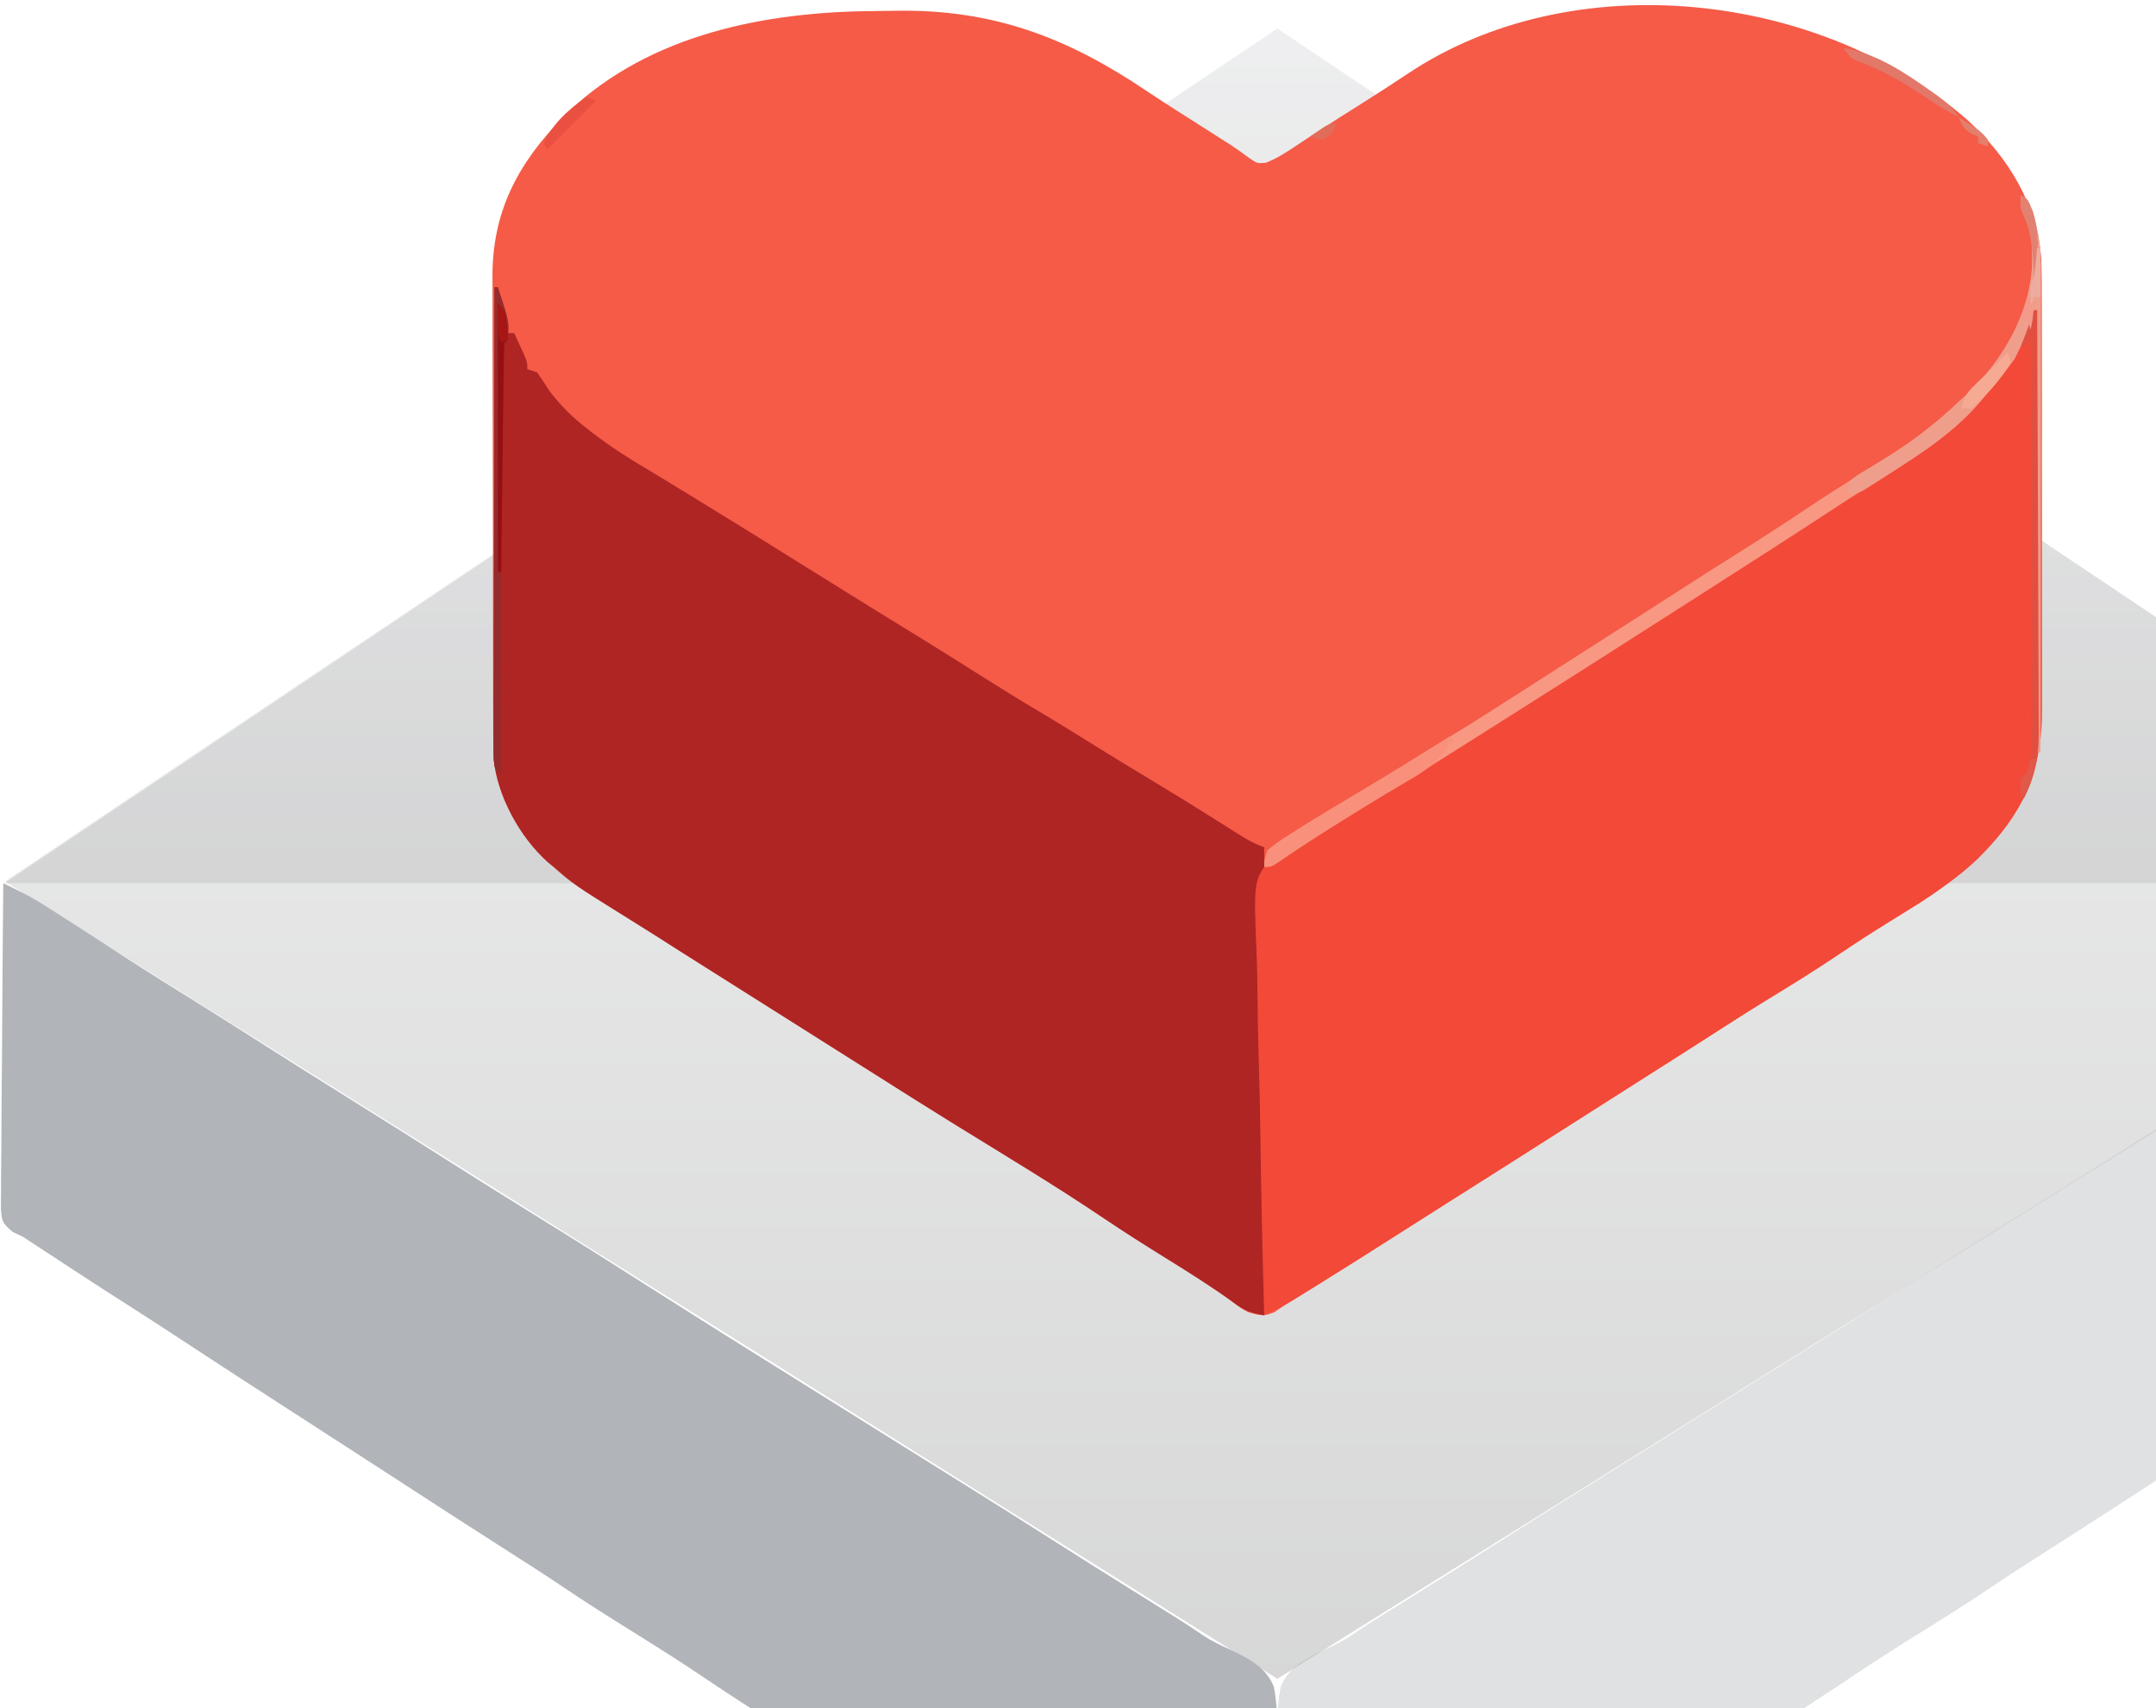 <svg width="265" height="210" viewBox="0 0 265 210" fill="none" xmlns="http://www.w3.org/2000/svg">
<g clip-path="url(#clip0_52_8793)">
<path opacity="0.3" d="M157.002 3.508L0.605 108.376L157.002 206.4L313.8 108.577L157.002 3.508Z" fill="url(#paint0_linear_52_8793)"/>
<path opacity="0.3" d="M157.002 3.508L0.605 108.577H67.834H313.8L157.002 3.508Z" fill="url(#paint1_linear_52_8793)"/>
<path d="M241.872 14.798C246.838 19.343 250.369 25.086 250.911 31.898C250.957 33.481 250.967 35.062 250.961 36.646C250.964 37.25 250.966 37.853 250.97 38.457C250.977 40.082 250.976 41.708 250.974 43.333C250.973 44.695 250.975 46.058 250.978 47.42C250.983 50.637 250.983 53.853 250.978 57.07C250.974 60.376 250.979 63.683 250.99 66.989C250.999 69.84 251.002 72.691 250.999 75.542C250.998 77.239 250.999 78.937 251.006 80.634C251.012 82.231 251.01 83.827 251.003 85.424C251.001 86.006 251.003 86.588 251.007 87.171C251.052 93.841 249.125 99.071 244.565 103.933C241.508 107.028 238.429 109.571 234.696 111.801C233.653 112.443 232.615 113.09 231.576 113.739C231.301 113.91 231.026 114.081 230.743 114.257C228.9 115.408 227.087 116.598 225.286 117.815C222.78 119.506 220.218 121.092 217.632 122.659C215.36 124.037 213.119 125.456 210.888 126.901C208.968 128.143 207.038 129.369 205.108 130.596C204.73 130.836 204.352 131.076 203.963 131.324C203.188 131.817 202.412 132.31 201.637 132.803C199.774 133.987 197.912 135.173 196.05 136.358C195.686 136.59 195.322 136.821 194.946 137.06C193.086 138.244 191.225 139.428 189.365 140.613C185.583 143.021 181.799 145.425 178.006 147.816C175.953 149.112 173.905 150.415 171.858 151.721C167.467 154.523 163.065 157.307 158.613 160.011C157.965 160.413 157.336 160.846 156.713 161.287C155.434 161.888 154.718 161.714 153.378 161.317C152.417 160.76 152.417 160.76 151.491 160.059C148.886 158.151 146.167 156.451 143.424 154.75C140.811 153.127 138.214 151.491 135.665 149.768C129.694 145.743 123.508 142.037 117.384 138.252C114.117 136.231 110.869 134.181 107.624 132.124C106.036 131.119 104.446 130.115 102.856 129.112C102.219 128.709 101.582 128.307 100.944 127.904C100.471 127.605 100.471 127.605 99.988 127.3C99.032 126.696 98.076 126.092 97.12 125.489C96.804 125.289 96.488 125.09 96.163 124.884C95.528 124.483 94.893 124.082 94.259 123.681C92.625 122.65 90.992 121.618 89.358 120.587C83.208 116.705 83.208 116.705 80.517 114.984C79.503 114.342 78.486 113.706 77.466 113.072C70.529 108.748 70.529 108.748 68.034 106.568C67.795 106.371 67.556 106.174 67.31 105.971C63.873 102.892 61.061 97.755 60.674 93.124C60.626 91.451 60.616 89.782 60.619 88.109C60.616 87.467 60.613 86.825 60.609 86.183C60.6 84.448 60.599 82.713 60.6 80.978C60.6 79.525 60.596 78.071 60.593 76.618C60.585 73.185 60.584 69.753 60.587 66.32C60.589 62.792 60.58 59.263 60.565 55.735C60.553 52.695 60.548 49.655 60.55 46.615C60.551 44.804 60.548 42.993 60.539 41.182C60.53 39.477 60.531 37.772 60.539 36.066C60.54 35.445 60.538 34.824 60.532 34.202C60.462 26.1 63.614 20.108 69.242 14.381C69.48 14.138 69.718 13.895 69.962 13.645C80.047 4.138 94.209 1.437 107.558 1.358C108.373 1.351 109.189 1.34 110.005 1.325C121.986 1.1 131.15 4.579 140.967 11.206C143.12 12.641 145.308 14.023 147.491 15.412C148.333 15.95 149.174 16.487 150.016 17.024C150.395 17.265 150.774 17.505 151.165 17.753C151.983 18.285 152.762 18.842 153.545 19.424C154.532 20.102 154.532 20.102 155.594 20.009C156.847 19.517 157.868 18.879 158.989 18.13C159.489 17.8 159.989 17.47 160.489 17.141C160.765 16.958 161.04 16.776 161.324 16.588C163.446 15.197 165.596 13.851 167.739 12.494C169.499 11.378 171.252 10.255 172.983 9.094C193.244 -4.469 223.738 -1.139 241.872 14.798Z" fill="#F55B47"/>
<path d="M0.405 108.579C0.922 108.835 1.438 109.092 1.955 109.349C2.387 109.563 2.387 109.563 2.827 109.782C3.705 110.23 4.541 110.717 5.372 111.247C5.671 111.437 5.971 111.627 6.279 111.822C6.746 112.122 6.746 112.122 7.223 112.428C7.557 112.641 7.891 112.853 8.235 113.072C10.632 114.6 13.015 116.147 15.397 117.696C18.266 119.556 21.168 121.361 24.069 123.168C26.791 124.865 29.503 126.578 32.207 128.304C35.715 130.543 39.239 132.755 42.77 134.958C45.267 136.516 47.76 138.079 50.247 139.652C50.556 139.846 50.864 140.041 51.182 140.242C52.415 141.022 53.648 141.803 54.88 142.583C58.516 144.887 62.159 147.177 65.821 149.439C70.872 152.558 75.888 155.732 80.893 158.924C85.577 161.909 90.281 164.861 94.994 167.799C97.012 169.058 99.029 170.319 101.046 171.58C101.851 172.083 102.656 172.586 103.461 173.09C105.071 174.096 106.682 175.102 108.292 176.109C108.89 176.482 108.89 176.482 109.5 176.864C110.304 177.366 111.109 177.869 111.913 178.372C113.935 179.636 115.958 180.9 117.982 182.161C122.238 184.816 126.484 187.487 130.712 190.186C133.494 191.96 136.289 193.712 139.088 195.457C145.822 199.657 145.822 199.657 147.858 201.043C148.9 201.725 149.944 202.252 151.085 202.75C153.344 203.821 155.646 204.954 156.579 207.406C157.174 210.445 156.981 213.532 156.865 216.609C156.852 217.604 156.843 218.6 156.836 219.595C156.81 222.205 156.743 224.812 156.667 227.42C156.597 230.086 156.565 232.752 156.531 235.419C156.458 240.642 156.343 245.864 156.197 251.086C154.653 250.339 153.254 249.422 151.835 248.463C151.28 248.091 150.725 247.719 150.171 247.347C149.736 247.055 149.736 247.055 149.293 246.757C144.016 243.21 138.707 239.729 133.325 236.343C130.339 234.463 127.377 232.549 124.446 230.584C124.02 230.298 123.593 230.012 123.154 229.718C122.307 229.149 121.46 228.579 120.615 228.007C118.873 226.837 117.143 225.695 115.294 224.699C113.624 223.8 112.111 222.74 110.569 221.639C108.659 220.308 106.673 219.099 104.694 217.875C103.877 217.368 103.059 216.86 102.242 216.353C101.843 216.104 101.443 215.856 101.031 215.6C98.032 213.728 95.057 211.819 92.089 209.899C91.649 209.615 91.649 209.615 91.201 209.325C89.6 208.288 88.007 207.238 86.425 206.171C83.556 204.236 80.636 202.391 77.697 200.565C74.83 198.783 71.983 196.985 69.187 195.094C66.791 193.48 64.356 191.928 61.921 190.375C57.812 187.752 53.719 185.107 49.634 182.445C48.163 181.488 46.689 180.534 45.215 179.581C44.798 179.311 44.798 179.311 44.373 179.036C43.817 178.677 43.261 178.317 42.705 177.958C40.997 176.854 39.29 175.749 37.583 174.644C36.203 173.751 34.823 172.858 33.442 171.967C30.816 170.271 28.194 168.571 25.579 166.859C25.35 166.71 25.122 166.56 24.886 166.406C23.75 165.662 22.614 164.918 21.478 164.173C19.499 162.877 17.516 161.586 15.518 160.319C13.203 158.851 10.907 157.353 8.613 155.851C7.921 155.398 7.229 154.945 6.537 154.492C5.297 153.681 4.058 152.87 2.82 152.056C2.403 151.857 1.986 151.659 1.557 151.454C0.295 150.349 0.231 150.228 0.114 148.662C0.107 147.915 0.114 147.167 0.13 146.419C0.13 145.806 0.13 145.806 0.129 145.181C0.131 143.83 0.15 142.48 0.169 141.13C0.173 140.193 0.177 139.257 0.179 138.321C0.188 135.856 0.212 133.392 0.239 130.927C0.263 128.412 0.274 125.897 0.287 123.382C0.313 118.448 0.354 113.513 0.405 108.579Z" fill="#B1B4B8"/>
<path opacity="0.4" d="M313.584 108.579C313.067 108.835 312.55 109.092 312.033 109.349C311.602 109.563 311.602 109.563 311.161 109.782C310.283 110.23 309.447 110.717 308.616 111.247C308.317 111.437 308.018 111.627 307.709 111.822C307.242 112.122 307.242 112.122 306.765 112.428C306.431 112.641 306.097 112.853 305.753 113.072C303.357 114.6 300.973 116.147 298.591 117.696C295.723 119.556 292.821 121.361 289.919 123.168C287.197 124.865 284.485 126.578 281.781 128.304C278.273 130.543 274.749 132.755 271.218 134.958C268.722 136.516 266.229 138.079 263.741 139.652C263.433 139.846 263.124 140.041 262.807 140.242C261.574 141.022 260.341 141.803 259.108 142.583C255.473 144.887 251.829 147.177 248.167 149.439C243.116 152.558 238.101 155.732 233.095 158.924C228.412 161.909 223.708 164.861 218.994 167.799C216.976 169.058 214.959 170.319 212.943 171.58C212.138 172.083 211.332 172.586 210.527 173.09C208.917 174.096 207.307 175.102 205.697 176.109C205.099 176.482 205.099 176.482 204.489 176.864C203.684 177.366 202.88 177.869 202.075 178.372C200.053 179.636 198.03 180.9 196.007 182.161C191.75 184.816 187.505 187.487 183.276 190.186C180.495 191.96 177.7 193.712 174.9 195.457C168.166 199.657 168.166 199.657 166.131 201.043C165.088 201.725 164.045 202.252 162.903 202.75C160.645 203.821 158.342 204.954 157.409 207.406C156.814 210.445 157.007 213.532 157.123 216.609C157.136 217.604 157.146 218.6 157.152 219.595C157.178 222.205 157.246 224.812 157.321 227.42C157.392 230.086 157.423 232.752 157.457 235.419C157.53 240.642 157.646 245.864 157.791 251.086C159.336 250.339 160.734 249.422 162.154 248.463C162.708 248.091 163.263 247.719 163.818 247.347C164.252 247.055 164.252 247.055 164.695 246.757C169.972 243.21 175.282 239.729 180.663 236.343C183.649 234.463 186.611 232.549 189.542 230.584C189.968 230.298 190.395 230.012 190.834 229.718C191.681 229.149 192.528 228.579 193.373 228.007C195.116 226.837 196.845 225.695 198.694 224.699C200.364 223.8 201.877 222.74 203.42 221.639C205.329 220.308 207.315 219.099 209.294 217.875C210.112 217.368 210.929 216.86 211.746 216.353C212.146 216.104 212.545 215.856 212.957 215.6C215.956 213.728 218.931 211.819 221.9 209.899C222.339 209.615 222.339 209.615 222.787 209.325C224.389 208.288 225.981 207.238 227.563 206.171C230.432 204.236 233.352 202.391 236.291 200.565C239.158 198.783 242.005 196.985 244.802 195.094C247.197 193.48 249.632 191.928 252.067 190.375C256.176 187.752 260.27 185.107 264.354 182.445C265.825 181.488 267.299 180.534 268.773 179.581C269.19 179.311 269.19 179.311 269.615 179.036C270.171 178.677 270.728 178.317 271.284 177.958C272.991 176.854 274.698 175.749 276.405 174.644C277.785 173.751 279.165 172.858 280.547 171.967C283.172 170.271 285.794 168.571 288.409 166.859C288.638 166.71 288.867 166.56 289.102 166.406C290.239 165.662 291.375 164.918 292.51 164.173C294.49 162.877 296.472 161.586 298.47 160.319C300.786 158.851 303.081 157.353 305.375 155.851C306.067 155.398 306.759 154.945 307.452 154.492C308.691 153.681 309.931 152.87 311.168 152.056C311.585 151.857 312.002 151.659 312.432 151.454C313.694 150.349 313.757 150.228 313.874 148.662C313.881 147.915 313.875 147.167 313.858 146.419C313.858 145.806 313.858 145.806 313.859 145.181C313.857 143.83 313.838 142.48 313.82 141.13C313.815 140.193 313.812 139.257 313.809 138.321C313.8 135.856 313.776 133.392 313.75 130.927C313.725 128.412 313.714 125.897 313.702 123.382C313.676 118.448 313.635 113.513 313.584 108.579Z" fill="#B1B4B8"/>
<path d="M60.787 35.315C60.919 35.315 61.052 35.315 61.189 35.315C61.393 35.952 61.594 36.59 61.793 37.228C61.905 37.583 62.017 37.938 62.133 38.303C62.397 39.341 62.397 39.341 62.397 40.951C62.663 40.951 62.928 40.951 63.202 40.951C63.472 41.538 63.74 42.125 64.007 42.712C64.157 43.039 64.306 43.366 64.46 43.703C64.812 44.574 64.812 44.574 64.812 45.38C65.211 45.512 65.609 45.645 66.02 45.782C66.574 46.576 67.108 47.383 67.63 48.197C69.019 49.988 70.468 51.397 72.26 52.777C72.631 53.065 72.631 53.065 73.01 53.358C75.174 55.011 77.436 56.45 79.784 57.83C81.176 58.655 82.554 59.505 83.934 60.35C84.237 60.535 84.54 60.72 84.852 60.91C89.986 64.047 95.097 67.221 100.196 70.414C104.708 73.237 109.236 76.037 113.774 78.817C115.9 80.123 118.008 81.457 120.115 82.793C122.614 84.377 125.127 85.931 127.671 87.443C130.277 88.996 132.853 90.598 135.429 92.201C137.476 93.473 139.533 94.726 141.602 95.963C142.731 96.639 143.853 97.325 144.973 98.015C145.409 98.283 145.845 98.551 146.294 98.828C147.354 99.484 148.41 100.147 149.464 100.812C149.9 101.087 149.9 101.087 150.344 101.367C150.914 101.726 151.483 102.087 152.051 102.448C153.155 103.144 154.146 103.74 155.389 104.154C155.389 123.151 155.389 142.148 155.389 161.721C153.52 161.347 152.953 161.133 151.515 160.06C148.896 158.161 146.17 156.456 143.422 154.751C140.809 153.128 138.213 151.492 135.664 149.769C129.693 145.745 123.507 142.038 117.382 138.254C114.115 136.232 110.867 134.182 107.622 132.126C106.034 131.12 104.444 130.116 102.855 129.113C102.217 128.71 101.58 128.308 100.942 127.905C100.469 127.606 100.469 127.606 99.986 127.301C98.552 126.396 98.552 126.396 97.118 125.49C96.802 125.29 96.487 125.091 96.161 124.885C95.526 124.485 94.892 124.084 94.257 123.683C92.624 122.651 90.99 121.619 89.356 120.588C83.206 116.706 83.206 116.706 80.516 114.985C79.502 114.343 78.484 113.707 77.465 113.073C70.527 108.75 70.527 108.75 68.033 106.569C67.674 106.273 67.674 106.273 67.308 105.972C63.911 102.929 61.069 97.805 60.678 93.219C60.639 91.695 60.637 90.173 60.65 88.649C60.65 88.065 60.65 87.482 60.649 86.898C60.649 85.324 60.656 83.75 60.664 82.175C60.672 80.527 60.672 78.878 60.674 77.229C60.678 74.111 60.688 70.993 60.7 67.875C60.713 64.323 60.72 60.772 60.726 57.22C60.739 49.919 60.76 42.617 60.787 35.315Z" fill="#AE2524"/>
<path d="M249.993 38.128C250.125 38.128 250.258 38.128 250.395 38.128C250.442 45.34 250.478 52.553 250.499 59.765C250.51 63.114 250.524 66.463 250.547 69.813C250.567 72.734 250.58 75.655 250.584 78.576C250.587 80.121 250.593 81.666 250.608 83.211C250.622 84.669 250.626 86.126 250.623 87.584C250.624 88.367 250.634 89.15 250.646 89.932C250.608 96.35 247.543 101.176 243.096 105.579C240.898 107.675 238.468 109.373 235.903 110.992C235.651 111.151 235.4 111.309 235.141 111.473C234.065 112.149 232.987 112.822 231.906 113.49C230.1 114.608 228.327 115.765 226.568 116.955C223.781 118.836 220.928 120.604 218.064 122.367C215.639 123.859 213.235 125.378 210.845 126.925C208.939 128.157 207.022 129.374 205.107 130.592C204.729 130.832 204.351 131.072 203.962 131.32C203.187 131.813 202.411 132.306 201.636 132.799C199.773 133.983 197.911 135.168 196.049 136.354C195.503 136.701 195.503 136.701 194.945 137.056C193.085 138.24 191.224 139.424 189.364 140.609C185.582 143.017 181.798 145.421 178.005 147.812C175.952 149.107 173.904 150.41 171.857 151.717C168.459 153.885 165.053 156.039 161.63 158.168C161.281 158.385 160.932 158.603 160.573 158.827C160.081 159.132 160.081 159.132 159.579 159.443C159.151 159.708 159.151 159.708 158.715 159.979C157.63 160.609 156.513 161.158 155.39 161.715C155.182 154.622 155.027 147.53 154.931 140.435C154.886 137.139 154.824 133.846 154.722 130.552C154.633 127.679 154.576 124.806 154.557 121.932C154.545 120.411 154.519 118.893 154.454 117.373C154.076 108.179 154.076 108.179 156.242 105.517C158.321 103.72 160.625 102.528 163.132 101.436C164.831 100.661 166.374 99.667 167.945 98.663C168.536 98.303 169.128 97.943 169.72 97.585C171.867 96.276 173.99 94.93 176.114 93.584C178.701 91.944 181.298 90.321 183.897 88.7C188.502 85.826 193.085 82.919 197.659 79.995C198.056 79.741 198.453 79.487 198.862 79.226C200.961 77.884 203.059 76.541 205.157 75.197C206.876 74.096 208.595 72.996 210.315 71.898C214.876 68.983 219.429 66.055 223.964 63.099C225.502 62.097 227.043 61.1 228.585 60.105C229.703 59.383 230.819 58.659 231.935 57.934C232.62 57.491 233.308 57.053 233.997 56.616C241.297 51.906 246.654 46.258 249.993 38.128Z" fill="#F34938"/>
<path d="M248.383 24.046C249.188 24.448 249.188 24.448 249.517 25.195C249.665 25.66 249.665 25.66 249.817 26.134C249.917 26.439 250.017 26.743 250.121 27.057C250.672 29.089 250.848 31.03 250.847 33.131C250.848 33.918 250.848 33.918 250.848 34.722C250.847 35.298 250.846 35.875 250.844 36.452C250.844 37.063 250.844 37.674 250.844 38.285C250.844 39.941 250.842 41.595 250.839 43.25C250.837 44.981 250.836 46.713 250.836 48.444C250.835 51.72 250.831 54.996 250.827 58.272C250.823 62.003 250.821 65.734 250.819 69.464C250.814 77.137 250.807 84.809 250.798 92.482C250.665 92.482 250.533 92.482 250.396 92.482C250.263 74.946 250.13 57.41 249.993 39.343C249.196 40.938 248.399 42.532 247.578 44.174C246.531 45.575 245.498 46.885 244.357 48.2C244.114 48.501 243.871 48.803 243.62 49.113C239.976 53.494 235.134 56.398 230.349 59.369C228.136 60.745 225.956 62.169 223.776 63.598C219.273 66.545 214.744 69.448 210.208 72.344C208.502 73.433 206.798 74.525 205.094 75.616C198.154 80.061 191.205 84.49 184.234 88.885C182.968 89.683 181.704 90.484 180.441 91.285C177.339 93.252 174.229 95.203 171.091 97.111C168.519 98.675 165.962 100.26 163.417 101.867C163.11 102.06 162.804 102.253 162.488 102.452C160.612 103.639 158.767 104.861 156.94 106.124C156.196 106.572 156.196 106.572 155.391 106.572C155.433 105.68 155.433 105.68 155.793 104.559C156.635 103.849 157.406 103.295 158.334 102.722C158.602 102.551 158.869 102.379 159.144 102.203C161.976 100.403 164.865 98.693 167.749 96.979C171.014 95.035 174.235 93.019 177.46 91.01C178.079 90.628 178.701 90.251 179.325 89.878C180.36 89.255 181.379 88.614 182.397 87.964C182.979 87.593 182.979 87.593 183.573 87.214C183.97 86.96 184.368 86.705 184.778 86.443C185.342 86.083 185.342 86.083 185.917 85.716C187.097 84.96 188.277 84.205 189.458 83.449C190.342 82.883 191.226 82.317 192.11 81.751C192.335 81.607 192.559 81.463 192.791 81.315C194.372 80.303 195.954 79.291 197.536 78.279C198.407 77.721 199.279 77.163 200.151 76.606C200.575 76.334 200.999 76.063 201.437 75.783C203.585 74.408 205.731 73.031 207.875 71.649C209.691 70.479 211.516 69.324 213.345 68.174C216.234 66.358 219.1 64.516 221.93 62.609C223.972 61.239 226.047 59.924 228.129 58.616C229.379 57.828 230.628 57.04 231.878 56.251C232.124 56.096 232.369 55.942 232.623 55.782C235.594 53.903 238.196 51.837 240.734 49.407C241.045 49.127 241.356 48.846 241.676 48.557C246.122 44.4 249.57 38.553 249.784 32.364C249.802 30.425 249.777 28.755 248.974 26.976C248.383 25.656 248.383 25.656 248.383 24.046Z" fill="#F89883"/>
<path d="M248.381 24.046C249.186 24.448 249.186 24.448 249.515 25.195C249.614 25.505 249.713 25.815 249.815 26.134C249.915 26.439 250.015 26.743 250.118 27.057C250.67 29.089 250.846 31.03 250.845 33.131C250.845 33.656 250.846 34.181 250.846 34.722C250.845 35.298 250.843 35.875 250.842 36.452C250.842 37.063 250.842 37.674 250.842 38.285C250.842 39.941 250.84 41.595 250.837 43.25C250.834 44.981 250.834 46.713 250.834 48.444C250.833 51.72 250.829 54.996 250.825 58.272C250.821 62.003 250.818 65.734 250.816 69.464C250.812 77.137 250.805 84.809 250.796 92.482C250.663 92.482 250.531 92.482 250.394 92.482C250.261 74.946 250.128 57.41 249.991 39.343C249.194 40.938 248.397 42.532 247.576 44.174C246.529 45.575 245.496 46.885 244.355 48.2C243.99 48.652 243.99 48.652 243.618 49.113C240.345 53.048 236.097 55.783 231.825 58.515C231.324 58.838 231.324 58.838 230.813 59.166C230.498 59.364 230.184 59.561 229.86 59.764C229.439 60.029 229.439 60.029 229.009 60.3C228.253 60.679 228.253 60.679 227.045 60.679C227.125 59.956 227.125 59.956 227.447 59.069C228.286 58.408 228.286 58.408 229.385 57.761C229.785 57.517 230.186 57.273 230.599 57.022C231.02 56.767 231.442 56.513 231.876 56.251C235.108 54.221 237.975 52.047 240.732 49.407C241.043 49.127 241.354 48.846 241.674 48.557C246.12 44.4 249.567 38.553 249.782 32.364C249.8 30.425 249.775 28.755 248.972 26.976C248.381 25.656 248.381 25.656 248.381 24.046Z" fill="#EF9E8B"/>
<path d="M60.788 35.315C60.92 35.315 61.053 35.315 61.19 35.315C62.618 39.614 62.618 39.614 62.398 41.757C62.265 41.889 62.132 42.022 61.995 42.159C61.946 42.918 61.924 43.678 61.913 44.439C61.905 44.933 61.897 45.426 61.888 45.935C61.882 46.486 61.875 47.037 61.868 47.587C61.86 48.161 61.851 48.735 61.843 49.309C61.82 50.863 61.8 52.417 61.781 53.971C61.769 54.937 61.756 55.902 61.743 56.868C61.571 69.678 61.546 82.487 61.593 95.297C60.788 94.492 60.788 94.492 60.689 93.469C60.689 93.033 60.69 92.598 60.691 92.149C60.69 91.65 60.689 91.151 60.688 90.637C60.69 90.081 60.693 89.525 60.696 88.969C60.697 88.386 60.696 87.802 60.696 87.219C60.696 85.633 60.7 84.047 60.706 82.461C60.711 80.805 60.712 79.148 60.712 77.492C60.715 74.354 60.722 71.216 60.73 68.078C60.739 64.506 60.743 60.934 60.747 57.362C60.756 50.013 60.77 42.664 60.788 35.315Z" fill="#972A2A"/>
<path d="M178.337 90.464C178.536 90.862 178.536 90.862 178.739 91.269C178.474 91.269 178.208 91.269 177.934 91.269C177.934 91.535 177.934 91.8 177.934 92.074C177.669 92.34 177.403 92.606 177.129 92.879C176.9 93.129 176.671 93.379 176.436 93.636C175.36 94.638 174.193 95.346 172.927 96.075C172.388 96.392 171.849 96.709 171.311 97.028C171.019 97.2 170.727 97.372 170.426 97.549C168.665 98.598 166.921 99.676 165.178 100.754C164.817 100.978 164.455 101.201 164.083 101.431C161.693 102.914 159.345 104.442 157.034 106.046C156.196 106.566 156.196 106.566 155.391 106.566C155.433 105.675 155.433 105.675 155.793 104.554C156.635 103.844 157.406 103.29 158.334 102.717C158.735 102.46 158.735 102.46 159.144 102.198C161.973 100.4 164.859 98.691 167.741 96.979C171.303 94.857 174.817 92.656 178.337 90.464Z" fill="#F9907B"/>
<path d="M249.992 38.128C250.125 38.128 250.257 38.128 250.394 38.128C250.432 45.354 250.46 52.58 250.478 59.807C250.486 63.162 250.497 66.518 250.516 69.874C250.532 72.799 250.542 75.725 250.546 78.651C250.548 80.2 250.553 81.748 250.565 83.296C250.576 84.756 250.579 86.215 250.576 87.675C250.577 88.461 250.586 89.247 250.595 90.032C250.581 93.058 250.155 95.399 248.784 98.11C248.651 98.11 248.518 98.11 248.381 98.11C248.331 96.953 248.331 96.953 248.381 95.695C248.78 95.296 248.78 95.296 249.187 94.889C249.622 93.628 249.639 92.441 249.638 91.114C249.638 90.675 249.639 90.236 249.639 89.783C249.638 89.303 249.636 88.824 249.635 88.329C249.635 87.823 249.635 87.316 249.635 86.794C249.635 85.406 249.633 84.018 249.63 82.63C249.627 81.178 249.627 79.727 249.627 78.276C249.626 75.529 249.622 72.781 249.618 70.034C249.614 66.906 249.611 63.778 249.609 60.65C249.605 54.216 249.598 47.782 249.589 41.348C249.456 41.747 249.323 42.145 249.187 42.556C248.921 42.556 248.655 42.556 248.381 42.556C248.498 42.274 248.614 41.992 248.734 41.701C249.195 40.521 249.6 39.332 249.992 38.128Z" fill="#E14F40"/>
<path d="M61.191 37.322C62.148 38.279 62.145 38.652 62.273 39.964C62.308 40.288 62.343 40.613 62.379 40.947C62.389 41.345 62.389 41.345 62.399 41.751C62.266 41.883 62.133 42.016 61.996 42.153C61.947 43.029 61.925 43.908 61.914 44.785C61.91 45.06 61.906 45.335 61.902 45.619C61.889 46.531 61.879 47.444 61.869 48.357C61.861 48.988 61.852 49.619 61.844 50.25C61.822 51.915 61.802 53.579 61.782 55.244C61.762 56.941 61.74 58.638 61.717 60.335C61.674 63.668 61.633 67 61.594 70.332C61.461 70.332 61.328 70.332 61.191 70.332C61.191 59.439 61.191 48.546 61.191 37.322Z" fill="#950F11"/>
<path d="M246.77 43.364C246.903 43.762 247.036 44.161 247.173 44.572C245.921 46.647 244.18 48.625 242.342 50.207C241.944 50.207 241.545 50.207 241.135 50.207C241.367 48.811 241.823 48.176 242.845 47.213C243.098 46.972 243.35 46.731 243.61 46.482C243.979 46.134 243.979 46.134 244.355 45.779C244.742 45.395 245.128 45.009 245.512 44.622C245.932 44.202 246.351 43.783 246.77 43.364Z" fill="#F6AA93"/>
<path d="M226.643 5.923C230.579 6.517 234.219 8.983 237.411 11.257C237.771 11.513 237.771 11.513 238.138 11.774C239.239 12.582 239.967 13.229 240.732 14.377C239.64 13.853 238.639 13.277 237.638 12.595C234.62 10.573 231.786 8.746 228.342 7.533C227.448 7.131 227.448 7.131 226.643 5.923Z" fill="#E27869"/>
<path d="M72.058 11.963C72.456 12.096 72.855 12.229 73.265 12.366C71.273 14.359 69.28 16.351 67.227 18.404C67.094 18.139 66.961 17.873 66.824 17.599C67.896 15.255 69.94 13.375 72.058 11.963Z" fill="#EA5041"/>
<path d="M248.383 24.046C249.188 24.448 249.188 24.448 249.842 25.908C250.702 28.573 250.494 31.345 250.396 34.11C250.263 34.11 250.13 34.11 249.993 34.11C249.978 33.736 249.963 33.362 249.947 32.976C249.802 30.24 249.606 28.104 248.383 25.656C248.383 25.125 248.383 24.593 248.383 24.046Z" fill="#E28172"/>
<path d="M250.394 30.485C250.526 30.485 250.659 30.485 250.796 30.485C250.796 32.478 250.796 34.471 250.796 36.524C250.53 36.524 250.265 36.524 249.991 36.524C249.858 36.922 249.725 37.321 249.588 37.731C249.538 35.014 249.538 35.014 249.991 34.108C250.081 33.49 250.155 32.869 250.217 32.247C250.251 31.918 250.285 31.589 250.32 31.25C250.344 30.997 250.368 30.745 250.394 30.485Z" fill="#EDACA0"/>
<path d="M61.192 37.322C62.157 38.288 62.135 38.664 62.249 39.989C62.279 40.318 62.309 40.647 62.34 40.986C62.36 41.238 62.38 41.491 62.4 41.751C62.001 41.95 62.001 41.95 61.595 42.153C61.087 41.137 61.153 40.417 61.167 39.285C61.171 38.918 61.174 38.552 61.178 38.175C61.183 37.893 61.187 37.612 61.192 37.322Z" fill="#A71514"/>
<path d="M249.589 93.285C249.855 93.285 250.121 93.285 250.394 93.285C250.213 93.94 250.028 94.594 249.841 95.247C249.738 95.612 249.635 95.976 249.529 96.351C249.187 97.31 249.187 97.31 248.381 98.115C248.331 96.958 248.331 96.958 248.381 95.7C248.647 95.434 248.913 95.169 249.187 94.895C249.445 94.062 249.445 94.062 249.589 93.285Z" fill="#E15949"/>
<path d="M240.732 14.378C243.519 16.174 243.519 16.174 244.355 17.196C244.355 17.462 244.355 17.728 244.355 18.002C243.957 17.869 243.558 17.736 243.148 17.599C243.148 17.333 243.148 17.067 243.148 16.794C242.899 16.694 242.65 16.595 242.393 16.492C241.396 15.906 241.154 15.434 240.732 14.378Z" fill="#E47E6D"/>
<path d="M249.188 36.518C250.221 38.068 249.926 38.766 249.591 40.543C249.458 40.145 249.325 39.746 249.188 39.336C248.922 39.336 248.657 39.336 248.383 39.336C248.649 38.406 248.914 37.476 249.188 36.518Z" fill="#F5998A"/>
<path d="M164.246 15.183C163.843 16.391 163.843 16.391 162.636 17.196C161.755 17.045 161.755 17.045 161.025 16.793C163.34 15.183 163.34 15.183 164.246 15.183Z" fill="#E26C5A"/>
</g>
<defs>
<linearGradient id="paint0_linear_52_8793" x1="157.203" y1="3.508" x2="157.203" y2="206.4" gradientUnits="userSpaceOnUse">
<stop stop-color="#E0E1E3"/>
<stop offset="1" stop-color="#7B7C7D"/>
</linearGradient>
<linearGradient id="paint1_linear_52_8793" x1="157.203" y1="3.508" x2="157.203" y2="206.4" gradientUnits="userSpaceOnUse">
<stop stop-color="#E0E1E3"/>
<stop offset="1" stop-color="#7B7C7D"/>
</linearGradient>
<clipPath id="clip0_52_8793">
<rect width="314" height="250.797" fill="white" transform="translate(0 0.288)"/>
</clipPath>
</defs>
</svg>
